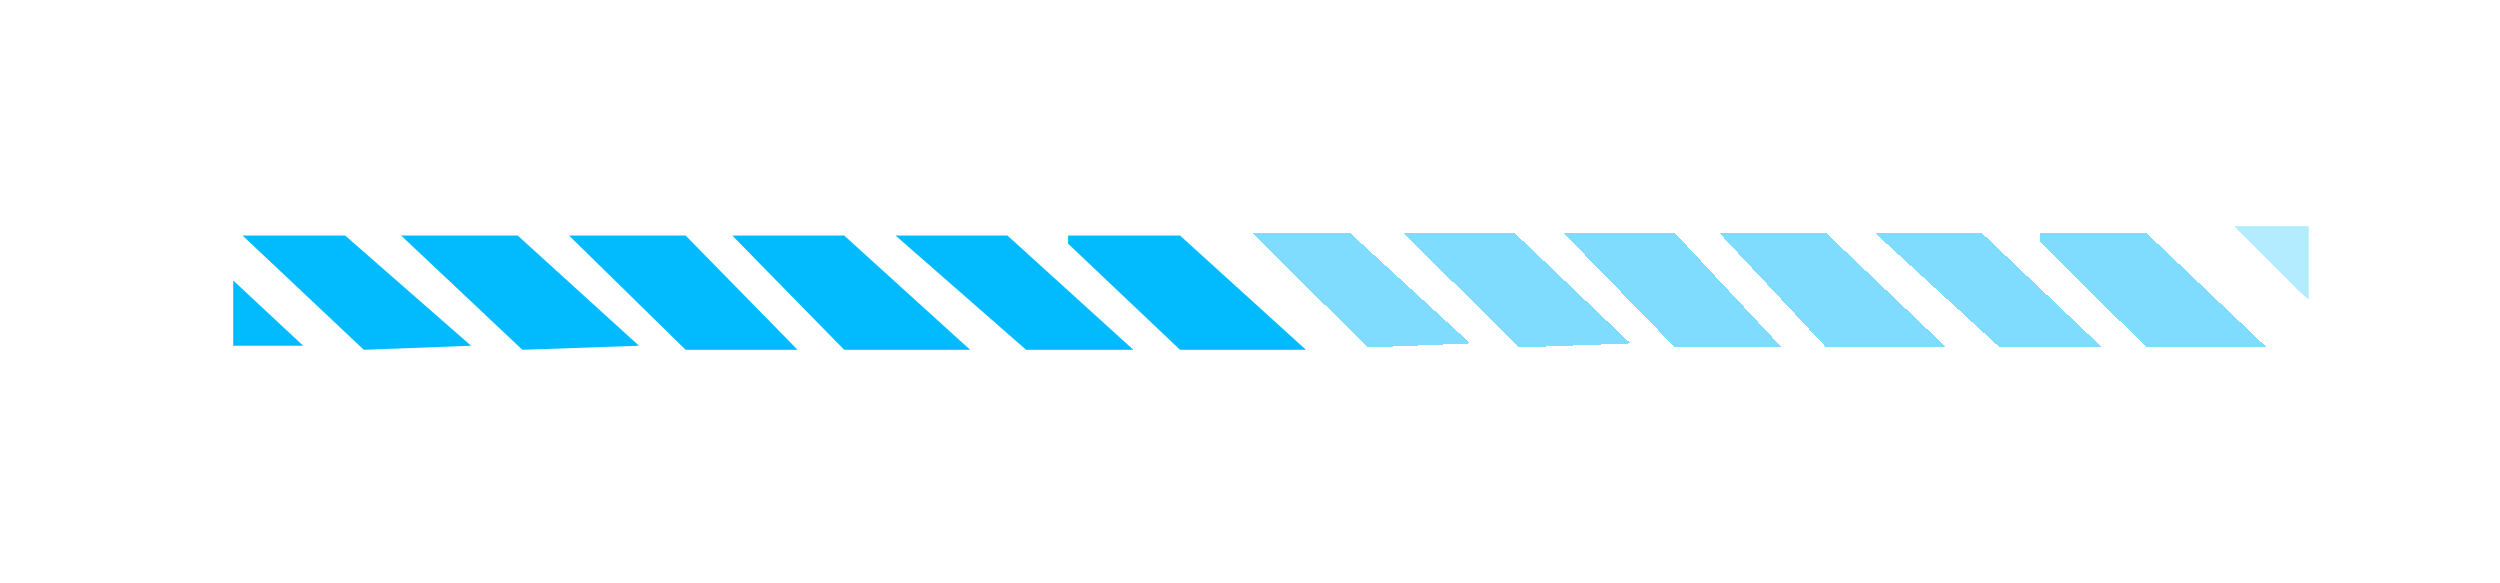 <svg width="1072" height="250" viewBox="0 0 1072 250" fill="none" xmlns="http://www.w3.org/2000/svg">
<path d="M986 125L958 97H990V112.75V128.5L986 125Z" fill="#02BBFF" fill-opacity="0.3"/>
<g filter="url(#filter0_d_473_1068)">
<path d="M432 97H384L440 146H486L432 97Z" fill="#02BBFF"/>
<path d="M506 97H458V100.5L506 146H560L506 97Z" fill="#02BBFF"/>
<path d="M314 97H362L416 146H362L314 97Z" fill="#02BBFF"/>
<path d="M294 97H244L294 146H342L294 97Z" fill="#02BBFF"/>
<path d="M222 97H172L224 146L274 144.25L222 97Z" fill="#02BBFF"/>
<path d="M148 97H104L156 146L202 144.25L148 97Z" fill="#02BBFF"/>
</g>
<g filter="url(#filter1_d_473_1068)">
<path d="M849.895 96H804.105L857.526 145H901.408L849.895 96Z" fill="#02BBFF" fill-opacity="0.5" shape-rendering="crispEdges"/>
<path d="M920.487 96H874.697V99.5L920.487 145H972L920.487 96Z" fill="#02BBFF" fill-opacity="0.5" shape-rendering="crispEdges"/>
<path d="M737.329 96H783.118L834.632 145H783.118L737.329 96Z" fill="#02BBFF" fill-opacity="0.5" shape-rendering="crispEdges"/>
<path d="M718.25 96H670.553L718.25 145H764.039L718.25 96Z" fill="#02BBFF" fill-opacity="0.5" shape-rendering="crispEdges"/>
<path d="M649.566 96H601.868L651.474 145L699.171 143.25L649.566 96Z" fill="#02BBFF" fill-opacity="0.5" shape-rendering="crispEdges"/>
<path d="M578.974 96H537L586.605 145L630.487 143.25L578.974 96Z" fill="#02BBFF" fill-opacity="0.5" shape-rendering="crispEdges"/>
</g>
<g filter="url(#filter2_d_473_1068)">
<path d="M130 144.251L100 116.251V144.251H130Z" fill="#02BBFF"/>
</g>
<defs>
<filter id="filter0_d_473_1068" x="4" y="1" width="656" height="249" filterUnits="userSpaceOnUse" color-interpolation-filters="sRGB">
<feFlood flood-opacity="0" result="BackgroundImageFix"/>
<feColorMatrix in="SourceAlpha" type="matrix" values="0 0 0 0 0 0 0 0 0 0 0 0 0 0 0 0 0 0 127 0" result="hardAlpha"/>
<feOffset dy="4"/>
<feGaussianBlur stdDeviation="50"/>
<feComposite in2="hardAlpha" operator="out"/>
<feColorMatrix type="matrix" values="0 0 0 0 0.008 0 0 0 0 0.735 0 0 0 0 1 0 0 0 1 0"/>
<feBlend mode="normal" in2="BackgroundImageFix" result="effect1_dropShadow_473_1068"/>
<feBlend mode="normal" in="SourceGraphic" in2="effect1_dropShadow_473_1068" result="shape"/>
</filter>
<filter id="filter1_d_473_1068" x="437" y="0" width="635" height="249" filterUnits="userSpaceOnUse" color-interpolation-filters="sRGB">
<feFlood flood-opacity="0" result="BackgroundImageFix"/>
<feColorMatrix in="SourceAlpha" type="matrix" values="0 0 0 0 0 0 0 0 0 0 0 0 0 0 0 0 0 0 127 0" result="hardAlpha"/>
<feOffset dy="4"/>
<feGaussianBlur stdDeviation="50"/>
<feComposite in2="hardAlpha" operator="out"/>
<feColorMatrix type="matrix" values="0 0 0 0 0.008 0 0 0 0 0.735 0 0 0 0 1 0 0 0 1 0"/>
<feBlend mode="normal" in2="BackgroundImageFix" result="effect1_dropShadow_473_1068"/>
<feBlend mode="normal" in="SourceGraphic" in2="effect1_dropShadow_473_1068" result="shape"/>
</filter>
<filter id="filter2_d_473_1068" x="0" y="20.251" width="230" height="228" filterUnits="userSpaceOnUse" color-interpolation-filters="sRGB">
<feFlood flood-opacity="0" result="BackgroundImageFix"/>
<feColorMatrix in="SourceAlpha" type="matrix" values="0 0 0 0 0 0 0 0 0 0 0 0 0 0 0 0 0 0 127 0" result="hardAlpha"/>
<feOffset dy="4"/>
<feGaussianBlur stdDeviation="50"/>
<feComposite in2="hardAlpha" operator="out"/>
<feColorMatrix type="matrix" values="0 0 0 0 0.008 0 0 0 0 0.735 0 0 0 0 1 0 0 0 1 0"/>
<feBlend mode="normal" in2="BackgroundImageFix" result="effect1_dropShadow_473_1068"/>
<feBlend mode="normal" in="SourceGraphic" in2="effect1_dropShadow_473_1068" result="shape"/>
</filter>
</defs>
</svg>
